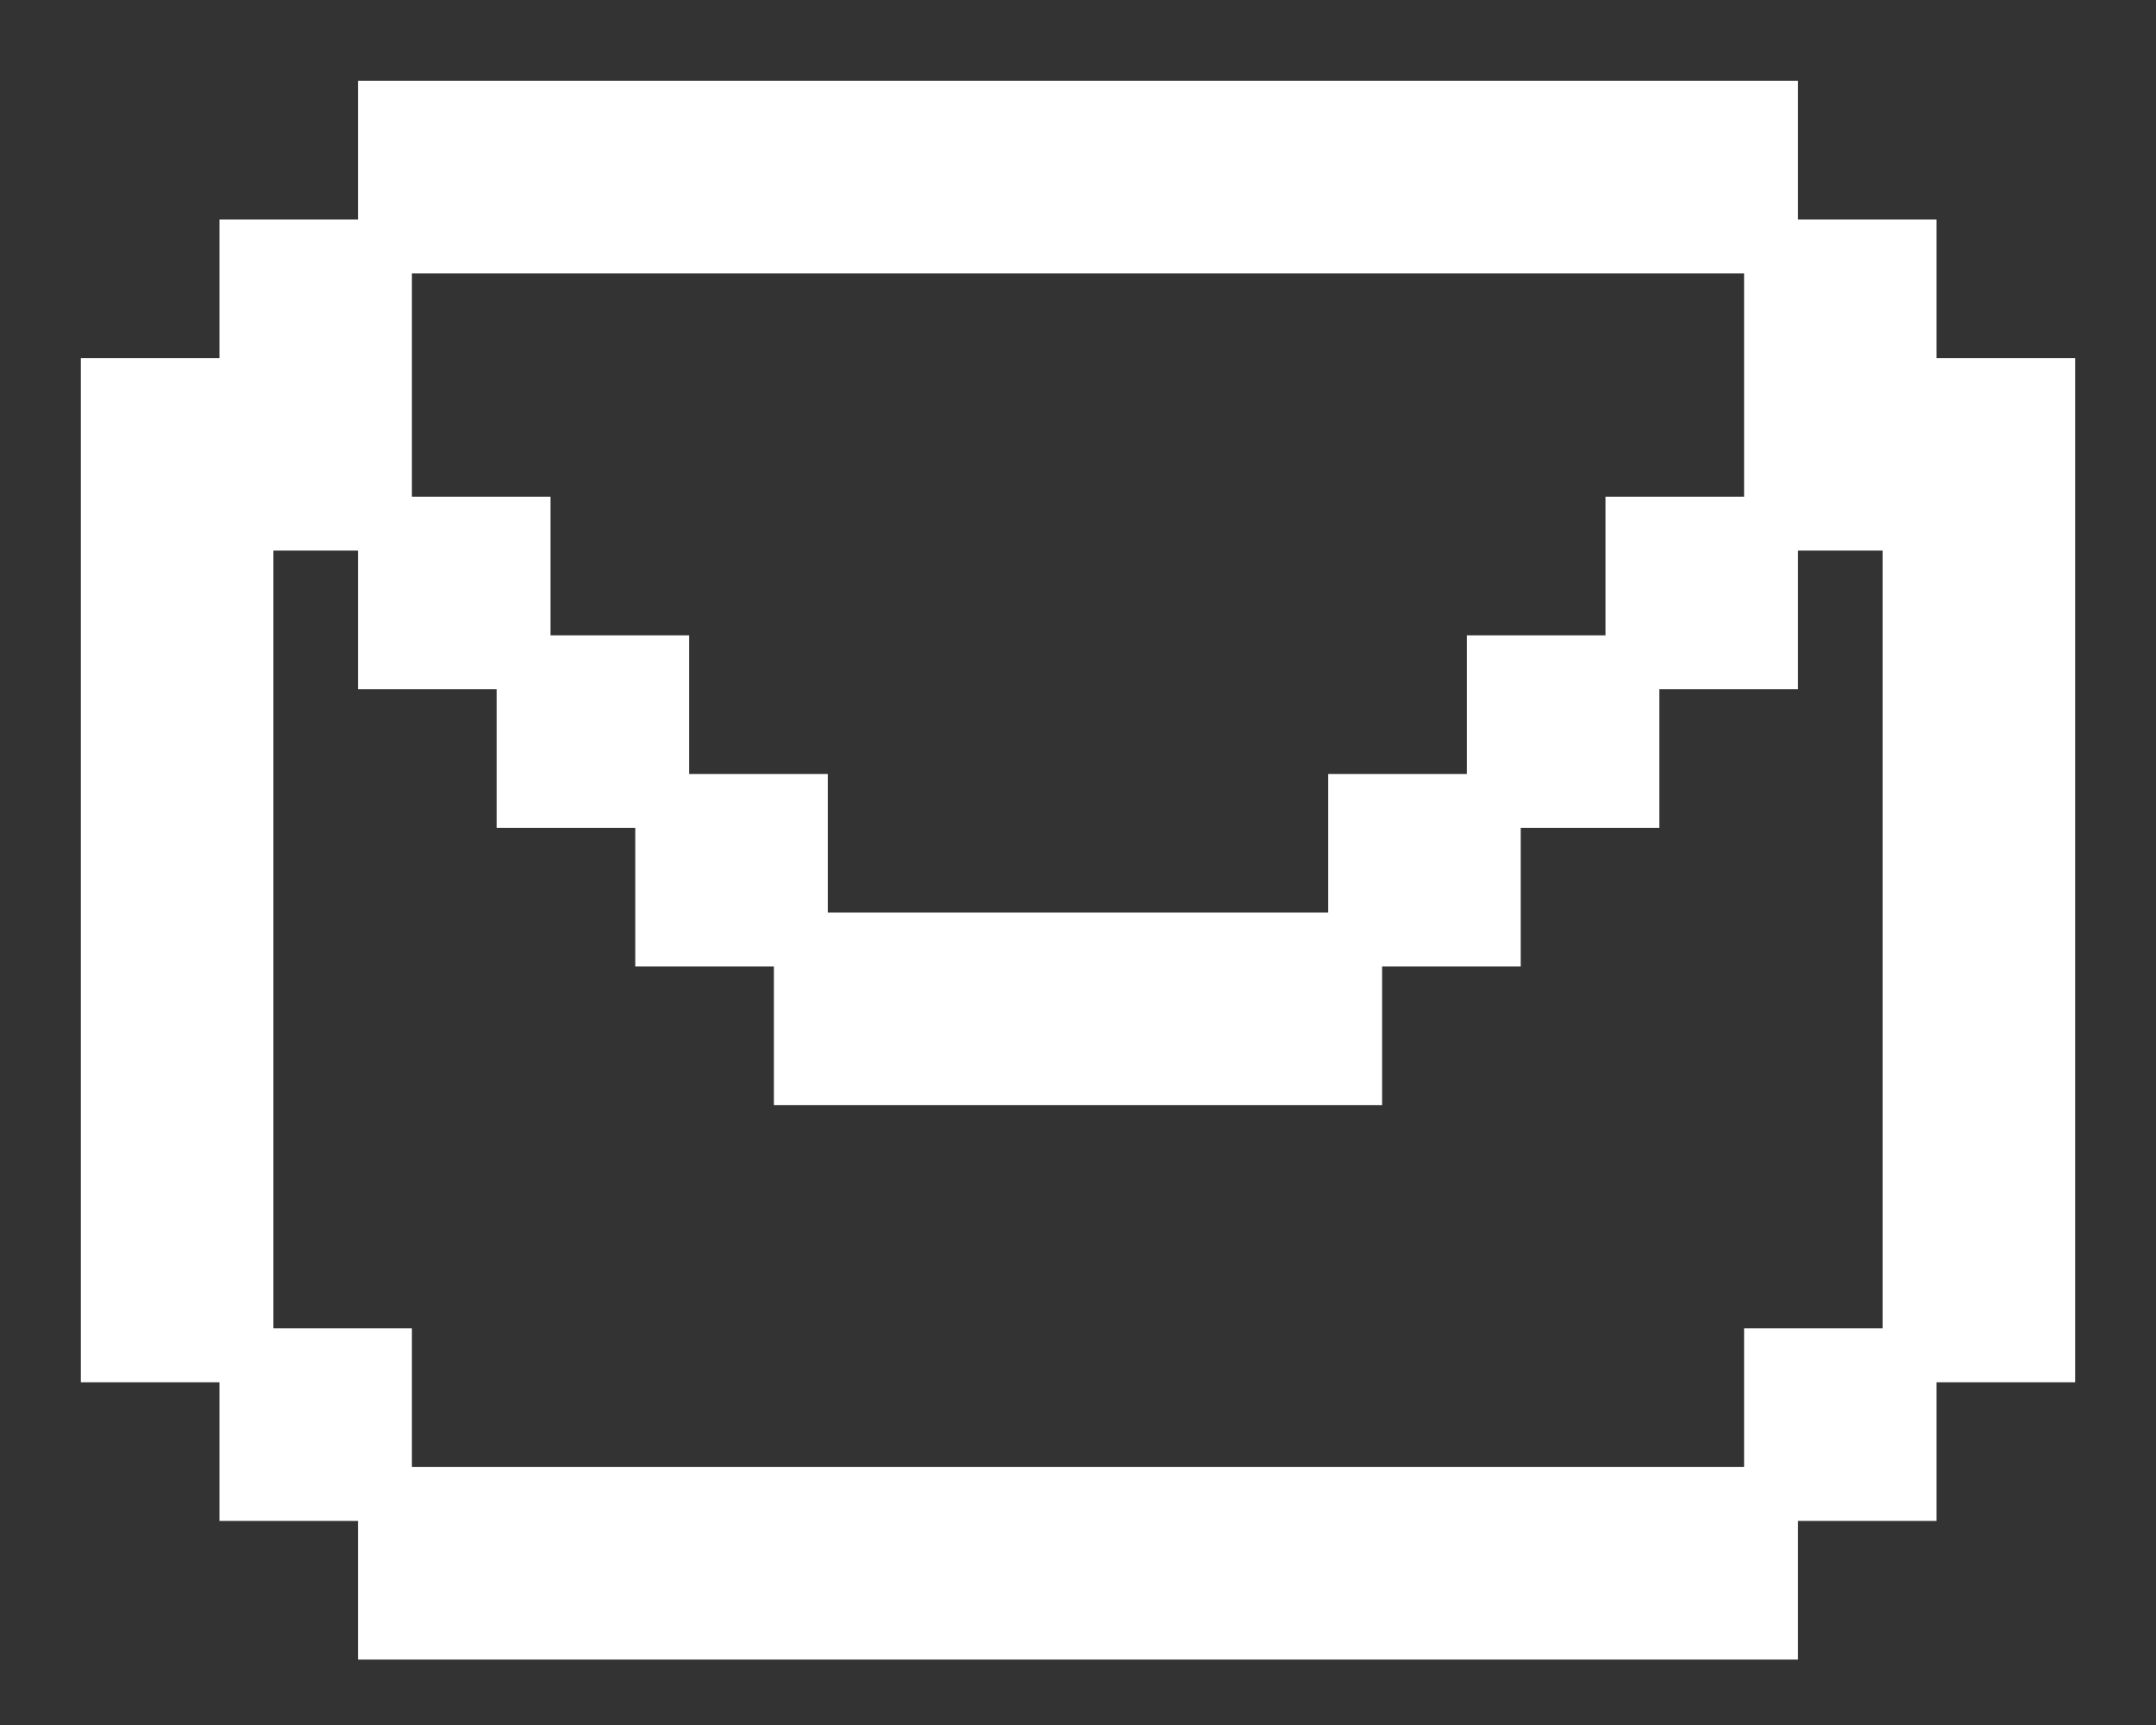 <svg width="20" height="16" viewBox="0 0 20 16" fill="none" xmlns="http://www.w3.org/2000/svg">
<rect x="0" y="0" width="20" height="16" fill="#333333" stroke="none"/>
<path d="M2.286 12.571H3.571V13.857H2.286V12.571Z" fill="white"/>
<path d="M16.429 12.571H17.714V13.857H16.429V12.571Z" fill="white"/>
<path d="M13.857 6.143H15.143V7.429H13.857V6.143Z" fill="white"/>
<path d="M12.571 7.429H13.857V8.714H12.571V7.429Z" fill="white"/>
<path d="M15.143 4.857H16.429V6.143H15.143V4.857Z" fill="white"/>
<path d="M3.571 4.857H4.857V6.143H3.571V4.857Z" fill="white"/>
<path d="M4.857 6.143H6.143V7.429H4.857V6.143Z" fill="white"/>
<path d="M6.143 7.429H7.429V8.714H6.143V7.429Z" fill="white"/>
<path d="M17.714 12.571H19V3.571H17.714V2.286H16.429V4.857H17.714V12.571Z" fill="white"/>
<path d="M12.571 10V8.714H7.429V10H12.571Z" fill="white"/>
<path d="M2.286 3.571H1V12.571H2.286V4.857H3.571V2.286H2.286V3.571Z" fill="white"/>
<path d="M3.571 1V2.286H16.429V1H3.571Z" fill="white"/>
<path d="M3.571 13.857V15.143H16.429V13.857H3.571Z" fill="white"/>
<path d="M2.286 12.571H1V3.571H2.286V2.286H3.571M2.286 12.571H3.571V13.857M2.286 12.571V13.857H3.571M2.286 12.571V4.857H3.571M3.571 13.857V15.143H16.429V13.857M3.571 13.857H16.429M17.714 12.571H16.429V13.857M17.714 12.571V13.857H16.429M17.714 12.571H19V3.571H17.714V2.286H16.429M17.714 12.571V4.857H16.429M16.429 4.857H15.143V6.143M16.429 4.857V6.143H15.143M16.429 4.857V2.286M16.429 2.286V1H3.571V2.286M16.429 2.286H3.571M15.143 6.143H13.857V7.429M15.143 6.143V7.429H13.857M13.857 7.429H12.571V8.714M13.857 7.429V8.714H12.571M12.571 8.714V10H7.429V8.714M12.571 8.714H7.429M3.571 2.286V4.857M3.571 4.857H4.857V6.143M3.571 4.857V6.143H4.857M4.857 6.143H6.143V7.429M4.857 6.143V7.429H6.143M6.143 7.429H7.429V8.714M6.143 7.429V8.714H7.429" stroke="white" stroke-width="0.5"/>
</svg>
